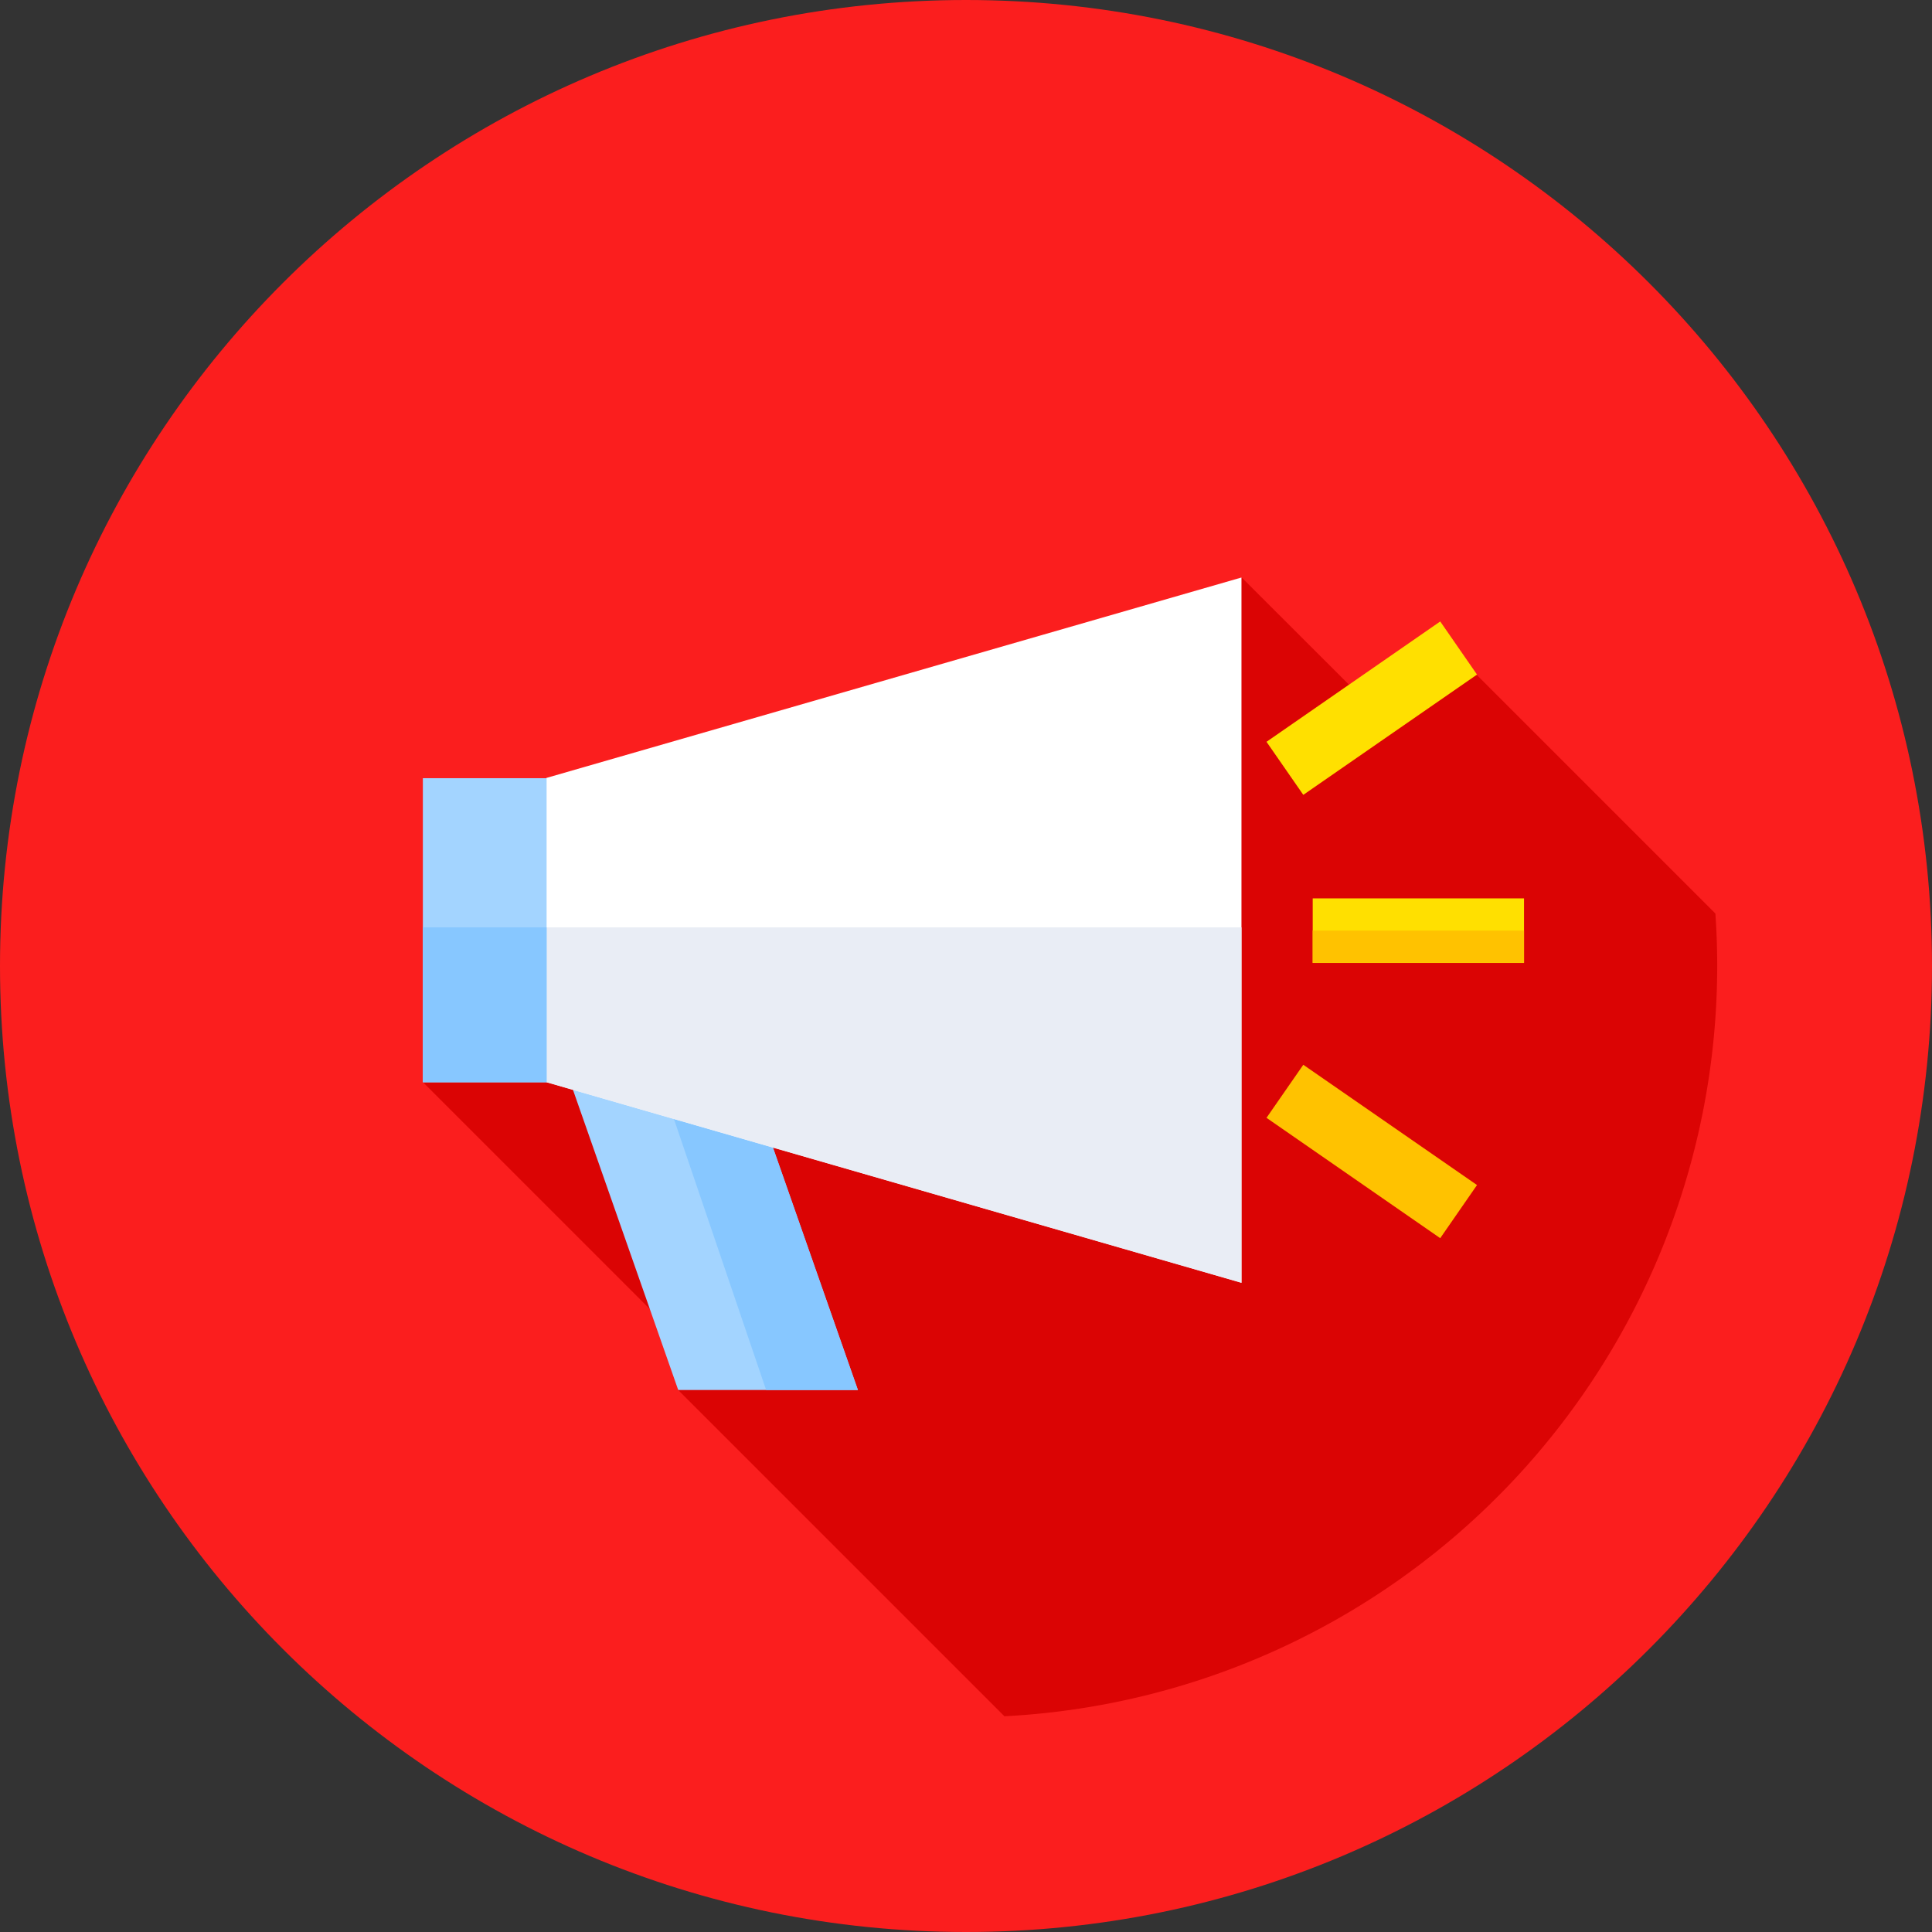 <svg xmlns="http://www.w3.org/2000/svg" xmlns:xlink="http://www.w3.org/1999/xlink" width="24" height="24" viewBox="0 0 24 24"><rect x="0" y="0" width="24" height="24" fill="#333333" stroke="none"/><defs><path id="nwmpa" d="M1039 282c0 6.628-5.372 12-12 12s-12-5.372-12-12 5.372-12 12-12 12 5.372 12 12z"/><path id="nwmpb" d="M1027.477 291.32a9.334 9.334 0 0 0 8.832-9.972l-2.967-2.967-1.125.583-1.792-1.79-10.172 6.268 3.445 3.445-.279.375z"/><path id="nwmpc" d="M1025.656 287.267h-2.231l-1.412-4.027h2.232z"/><path id="nwmpd" d="M1024.247 283.24h-1.1l1.37 4.027h1.141z"/><path id="nwmpe" d="M1030.422 285.934l-8.635-2.492v-3.778l8.635-2.49z"/><path id="nwmpf" d="M1021.787 281.52v1.924l8.635 2.492v-4.416z"/><path id="nwmpg" d="M1020.253 279.667h1.537v3.778h-1.537z"/><path id="nwmph" d="M1020.253 281.52h1.537v1.924h-1.537z"/><path id="nwmpi" d="M1031.307 281.16h2.625v.802h-2.625z"/><path id="nwmpj" d="M1031.307 281.56h2.625v.401h-2.625z"/><path id="nwmpk" d="M1030.733 279.215l2.158-1.495.457.66-2.158 1.494z"/><path id="nwmpl" d="M1031.19 283.227l2.158 1.494-.457.66-2.158-1.495z"/></defs><g><g transform="translate(-1015 -270)"><g><g><use fill="#fb1e1e" xlink:href="#nwmpa"/></g><g><use fill="#db0404" xlink:href="#nwmpb"/></g><g><use fill="#a3d4ff" xlink:href="#nwmpc"/></g><g><use fill="#87c7ff" xlink:href="#nwmpd"/></g><g><use fill="#fff" xlink:href="#nwmpe"/></g><g><use fill="#e9edf5" xlink:href="#nwmpf"/></g><g><use fill="#a3d4ff" xlink:href="#nwmpg"/></g><g><use fill="#87c7ff" xlink:href="#nwmph"/></g><g><use fill="#ffe000" xlink:href="#nwmpi"/></g><g><use fill="#ffc200" xlink:href="#nwmpj"/></g><g><use fill="#ffe000" xlink:href="#nwmpk"/></g><g><use fill="#ffc200" xlink:href="#nwmpl"/></g></g></g></g></svg>